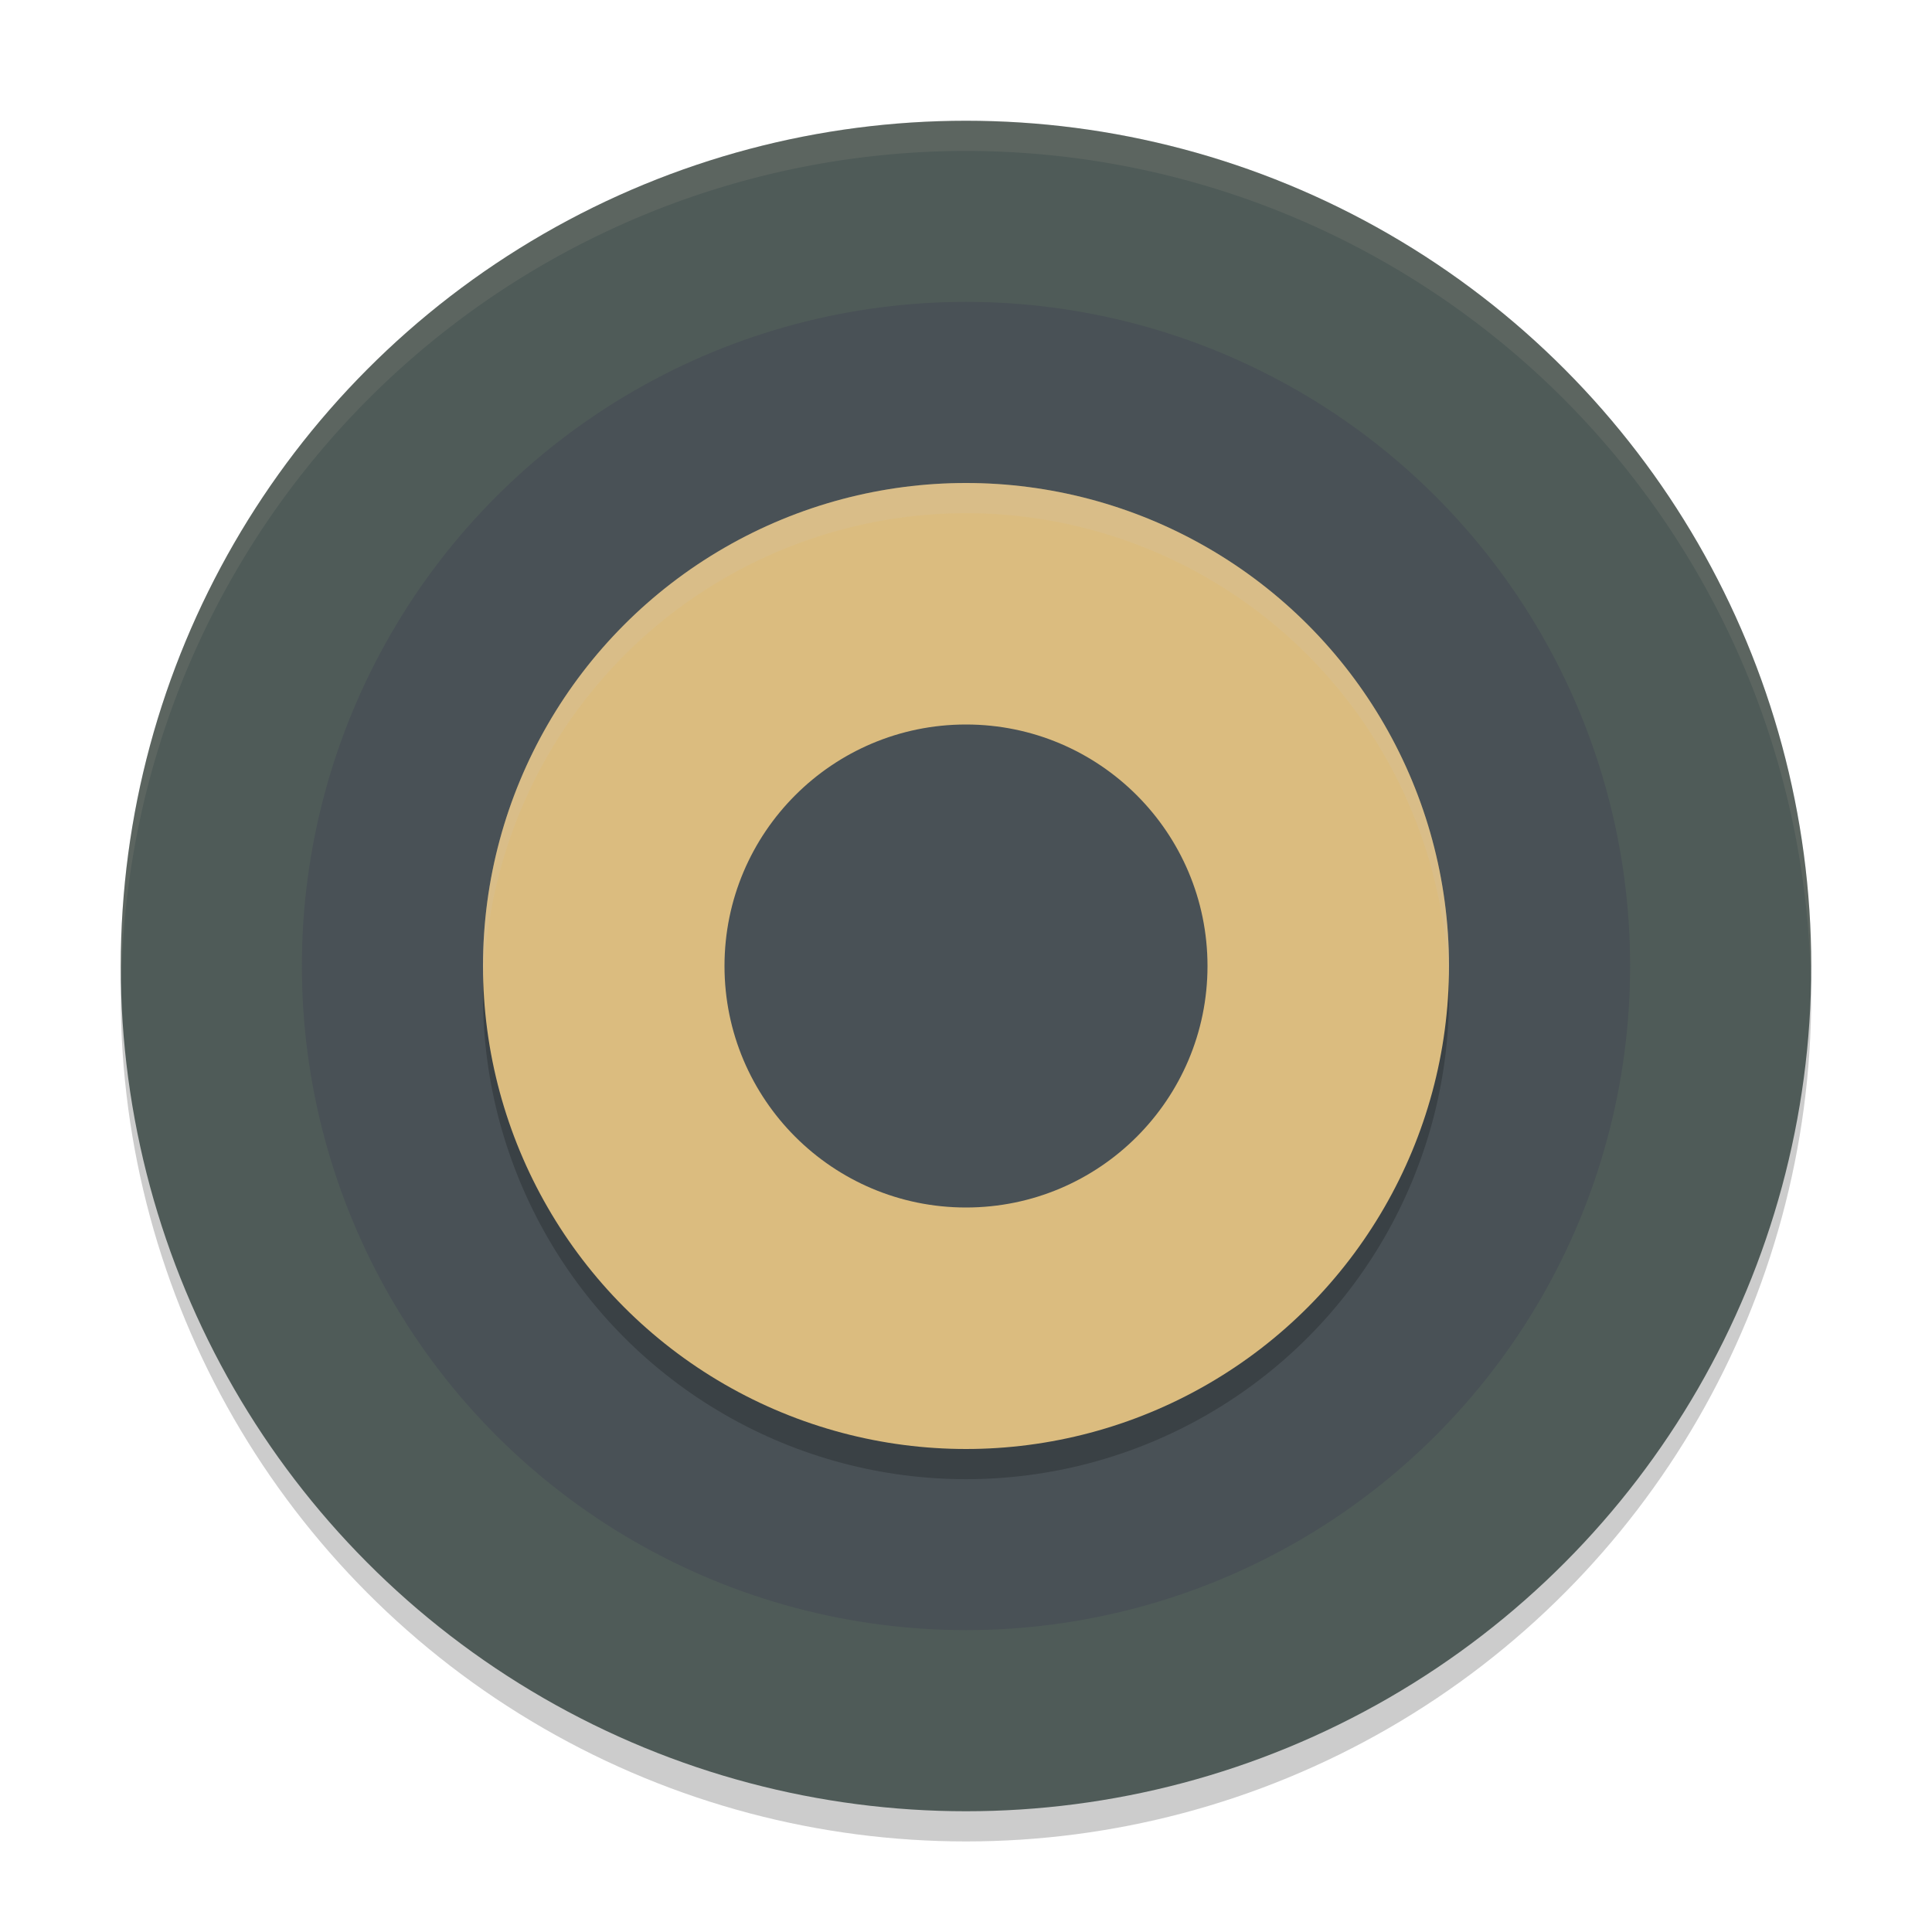<svg xmlns="http://www.w3.org/2000/svg" width="64" height="64" version="1">
 <circle style="opacity:0.2" cx="32" cy="33" r="28"/>
 <circle style="fill:#4f5b58" cx="32" cy="32" r="28"/>
 <circle style="fill:#495156" cx="32" cy="32" r="22"/>
 <circle style="opacity:0.2" cx="32" cy="33" r="16"/>
 <circle style="fill:#dbbc7f" cx="32" cy="32" r="16"/>
 <circle style="fill:#495156" cx="32" cy="32" r="8"/>
 <path style="fill:#d3c6aa;opacity:0.1" d="M 32 4 A 28 28 0 0 0 4 32 A 28 28 0 0 0 4.021 32.586 A 28 28 0 0 1 32 5 A 28 28 0 0 1 59.979 32.414 A 28 28 0 0 0 60 32 A 28 28 0 0 0 32 4 z"/>
 <path style="fill:#d3c6aa;opacity:0.2" d="M 32 16 A 16 16 0 0 0 16 32 A 16 16 0 0 0 16.021 32.58 A 16 16 0 0 1 32 17 A 16 16 0 0 1 47.979 32.42 A 16 16 0 0 0 48 32 A 16 16 0 0 0 32 16 z"/>
</svg>
